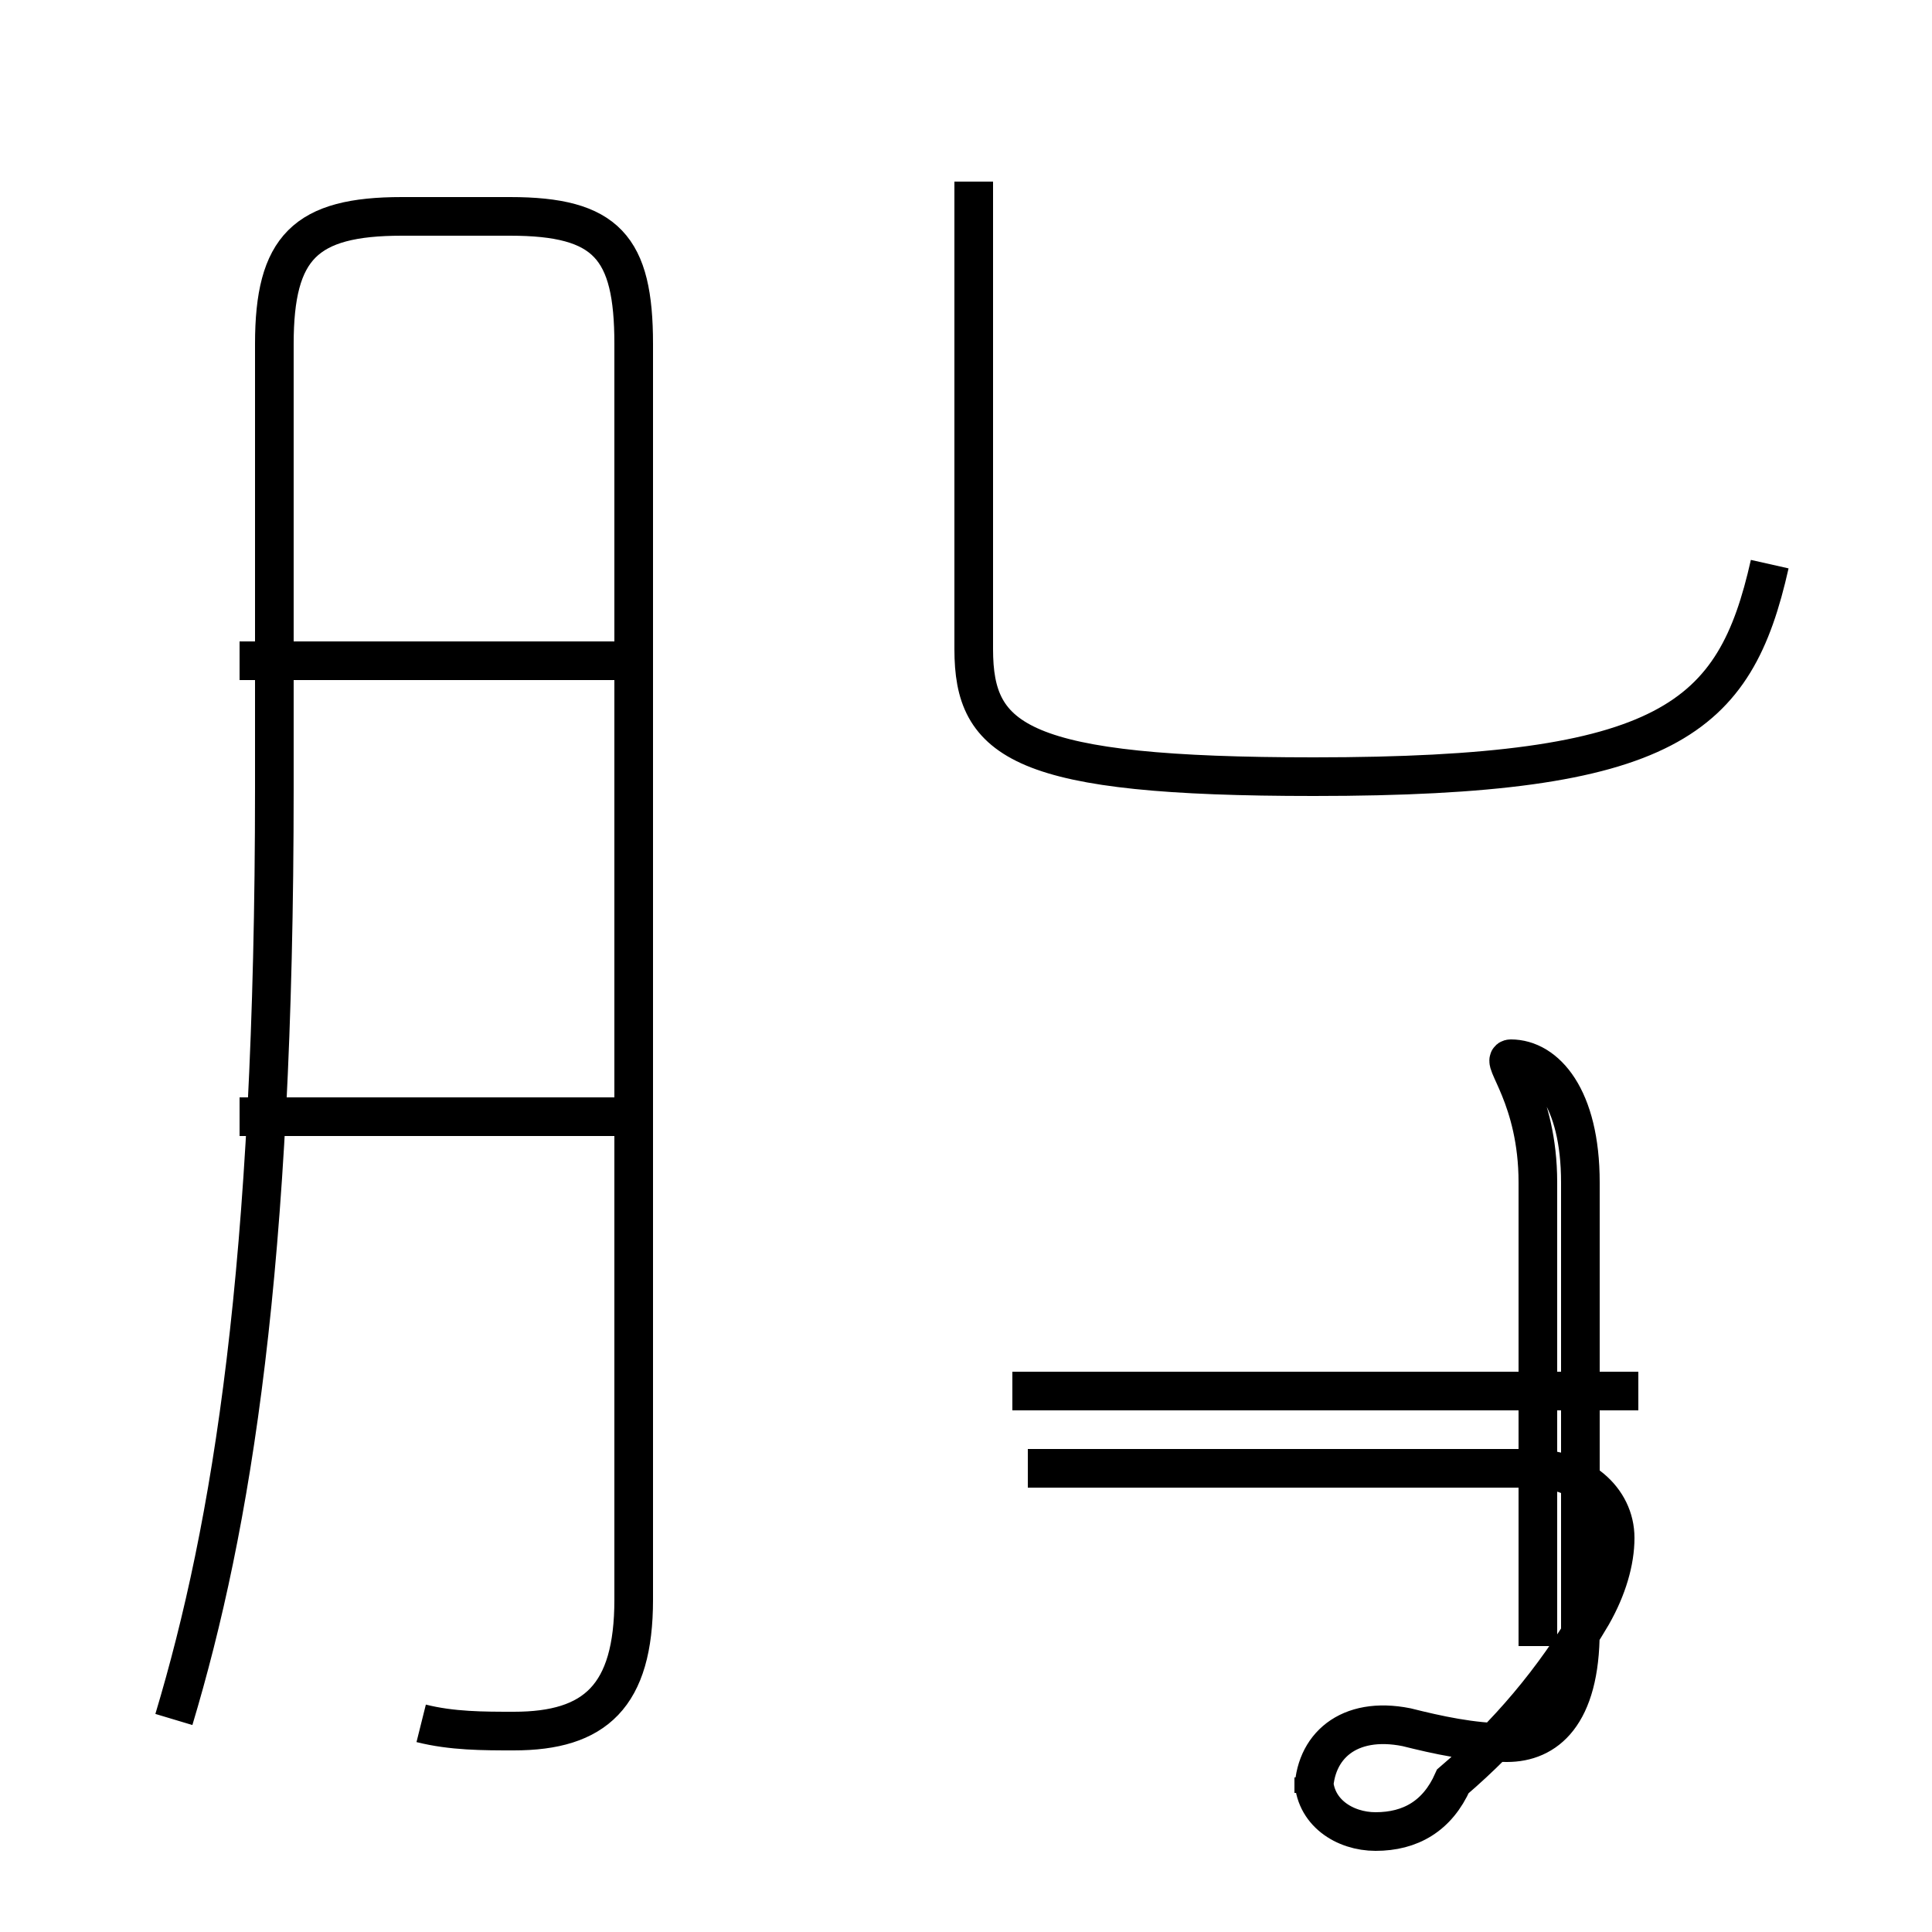 <?xml version='1.0' encoding='utf8'?>
<svg viewBox="0.0 -44.0 50.0 50.0" version="1.1" xmlns="http://www.w3.org/2000/svg">
<rect x="0.0" y="-44.0" width="50.0" height="50.0" fill="#808080" stroke="none"/>
<rect x="-1000" y="-1000" width="2000" height="2000" stroke="white" fill="white"/>
<g style="fill:none; stroke:#000000;  stroke-width:1">
<path d="M 10.9 -0.6 C 11.7 -0.8 12.5 -0.8 13.3 -0.8 C 15.4 -0.8 16.4 0.1 16.4 2.6 L 16.4 35.1 C 16.4 37.6 15.7 38.4 13.2 38.4 L 10.4 38.4 C 7.9 38.4 7.1 37.6 7.1 35.1 L 7.1 23.6 C 7.1 11.2 6.0 4.5 4.5 -0.5 M 16.1 15.1 L 6.2 15.1 M 16.1 26.9 L 6.2 26.9 M 42.4 8.0 L 26.2 8.0 M 39.8 1.4 L 39.8 13.4 C 39.8 15.6 38.8 16.6 39.1 16.6 C 40.0 16.6 40.9 15.6 40.9 13.4 L 40.9 1.8 C 40.9 -0.4 40.0 -1.1 39.0 -1.1 C 38.1 -1.1 37.2 -0.9 36.4 -0.7 C 34.9 -0.4 34.0 -1.2 34.0 -2.4 L 34.0 -2.0 C 34.0 -2.9 34.8 -3.4 35.6 -3.4 C 36.5 -3.4 37.2 -3.0 37.6 -2.1 C 39.0 -0.9 40.2 0.5 41.2 2.2 C 41.6 2.9 41.8 3.6 41.8 4.2 C 41.8 5.2 40.9 6.0 39.6 6.0 L 26.6 6.0 M 45.8 29.4 C 44.9 25.4 43.2 23.9 34.0 23.9 C 26.4 23.9 25.2 24.8 25.2 27.2 L 25.2 39.3" transform="scale(1, -1)" />
</g>
</svg>